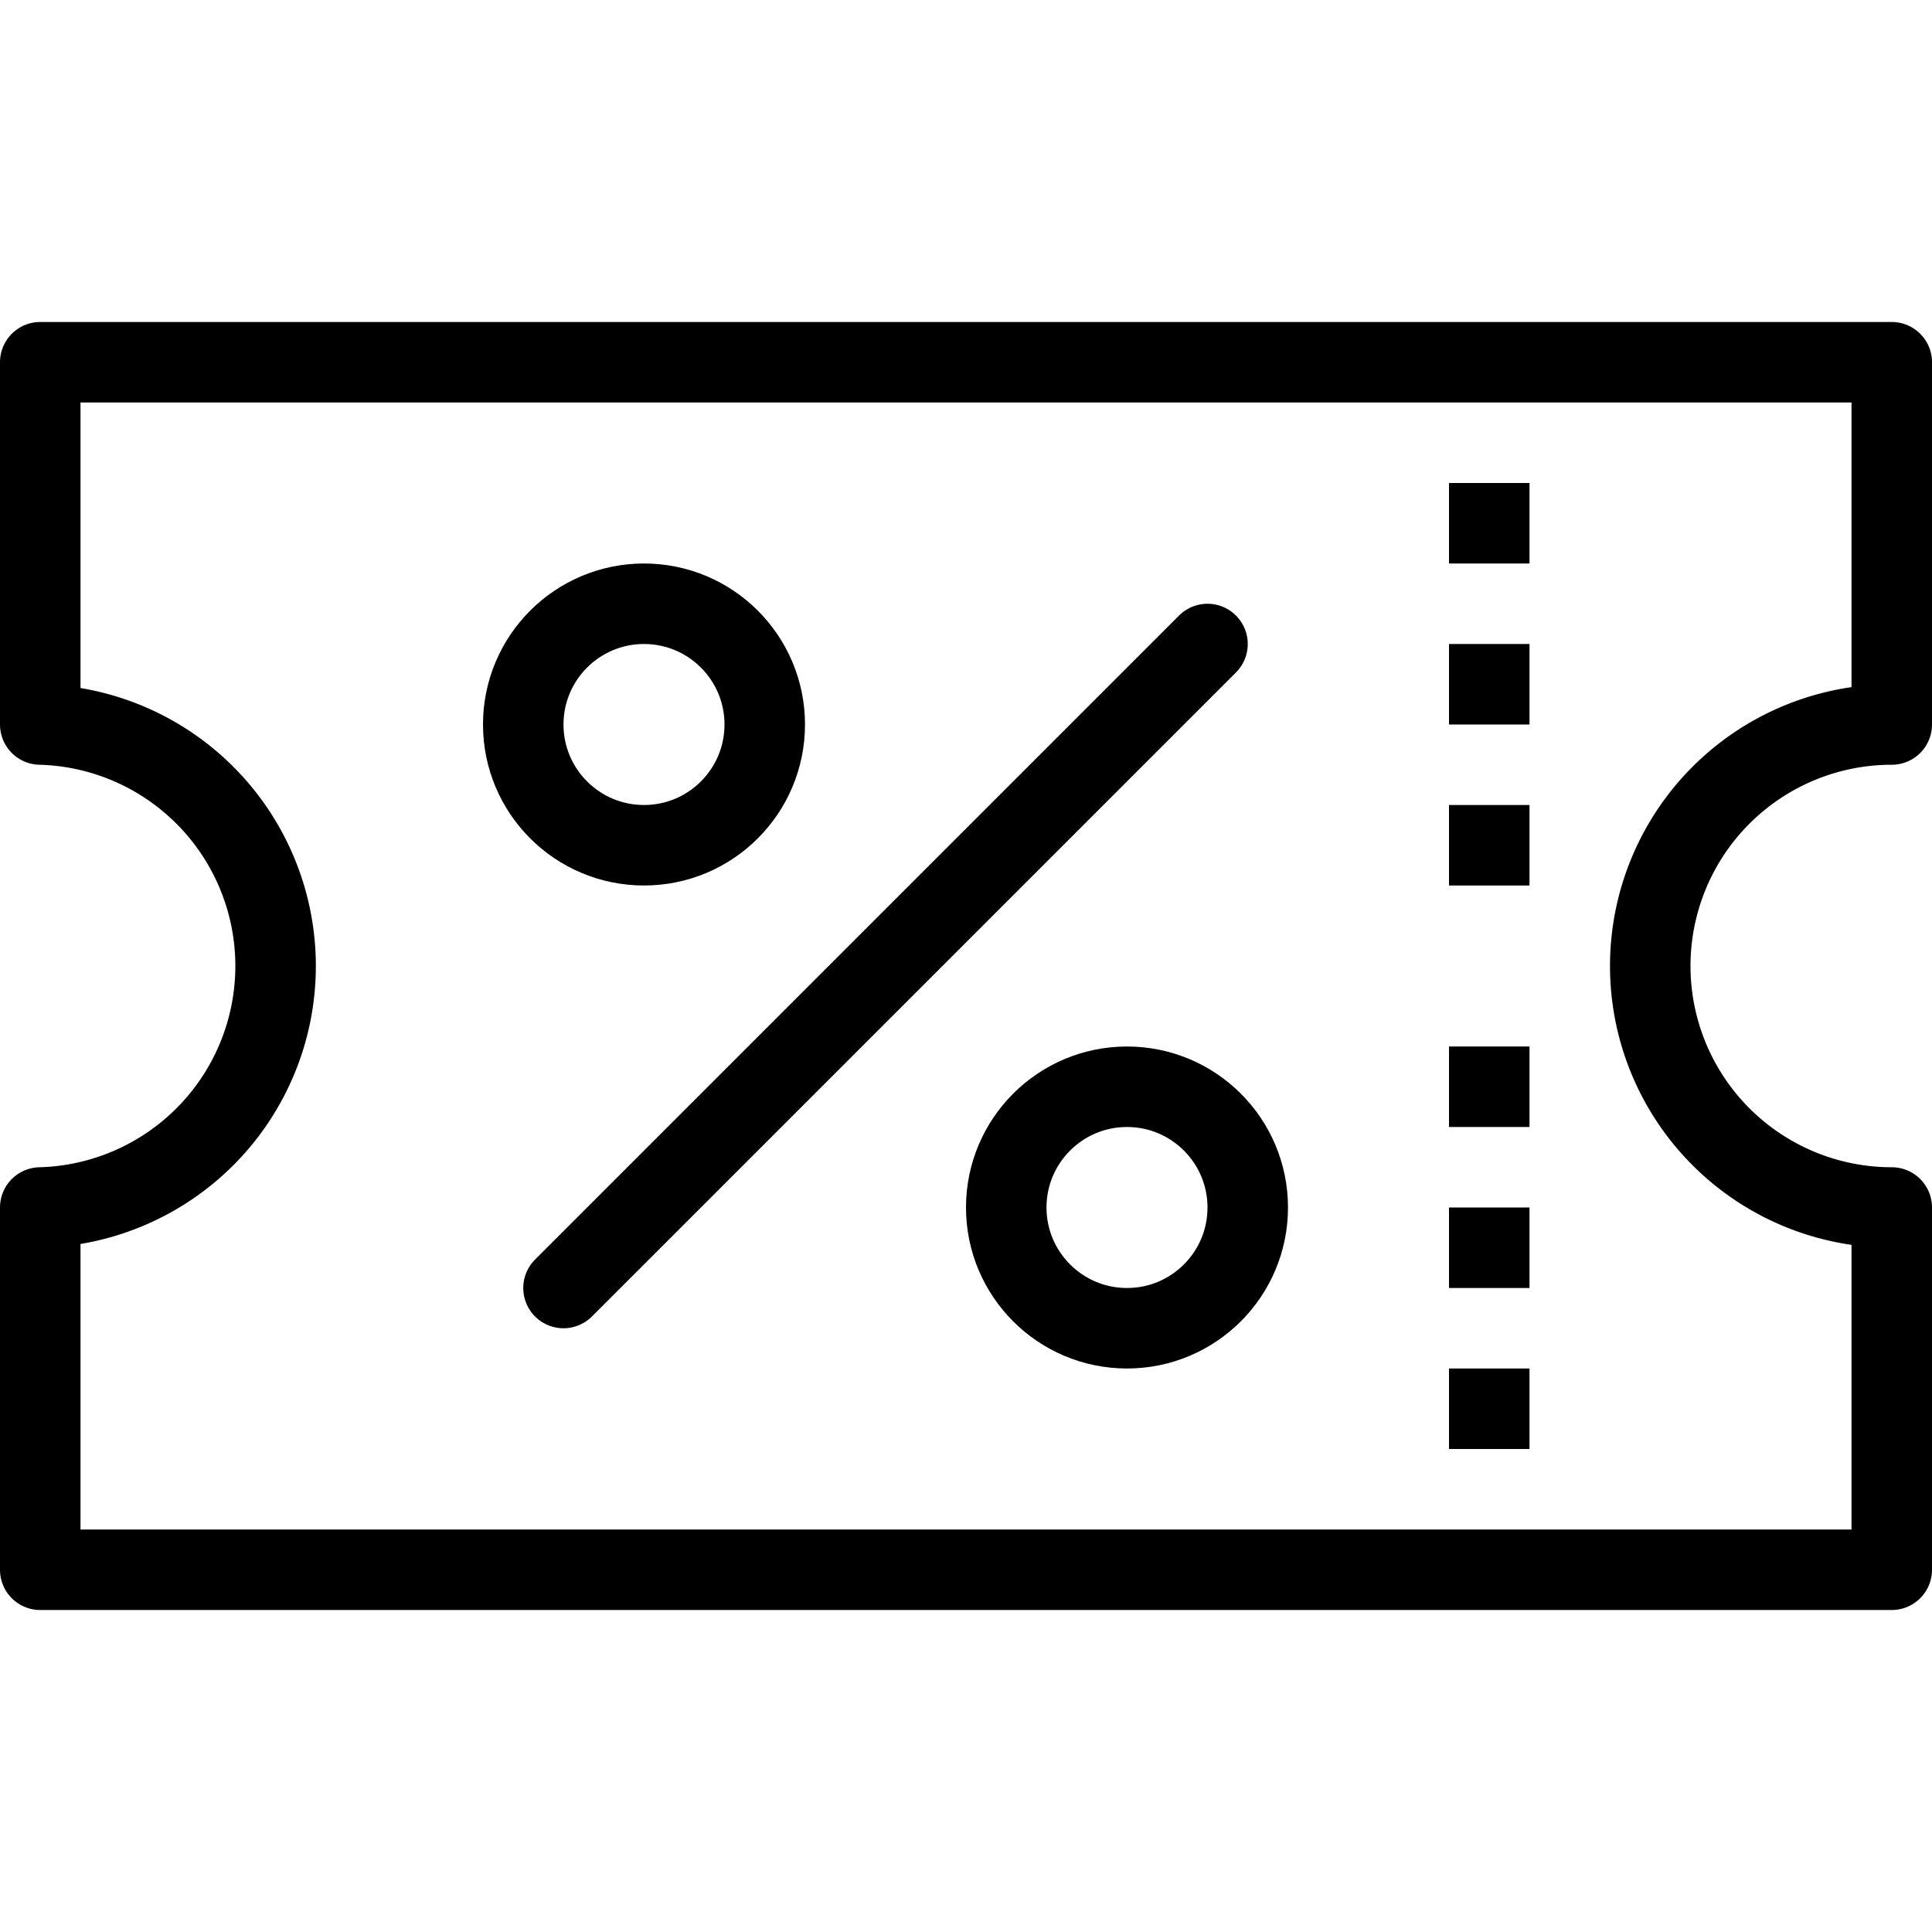 <svg xmlns="http://www.w3.org/2000/svg" viewBox="0 0 24 24" width="24" height="24"><path fill="none" stroke="#000" stroke-linecap="round" stroke-linejoin="round" stroke-miterlimit="10" d="M23.5 15a3 3 0 110-6V4.5H.5V9a3.001 3.001 0 010 6v4.5h23V15z"/><path d="M19 6h-1v1h1V6zm0 2h-1v1h1V8zm0 2h-1v1h1v-1zm0 3h-1v1h1v-1zm0 2h-1v1h1v-1zm0 2h-1v1h1v-1z"/><path fill="none" stroke="#000" stroke-linecap="round" stroke-linejoin="round" stroke-miterlimit="10" d="M7 16l8-8"/><circle fill="none" stroke="#000" stroke-linecap="round" stroke-linejoin="round" stroke-miterlimit="10" cx="8" cy="9" r="1.5"/><circle fill="none" stroke="#000" stroke-linecap="round" stroke-linejoin="round" stroke-miterlimit="10" cx="14" cy="15" r="1.5"/><path fill="none" d="M0 0h24v24H0z"/></svg>